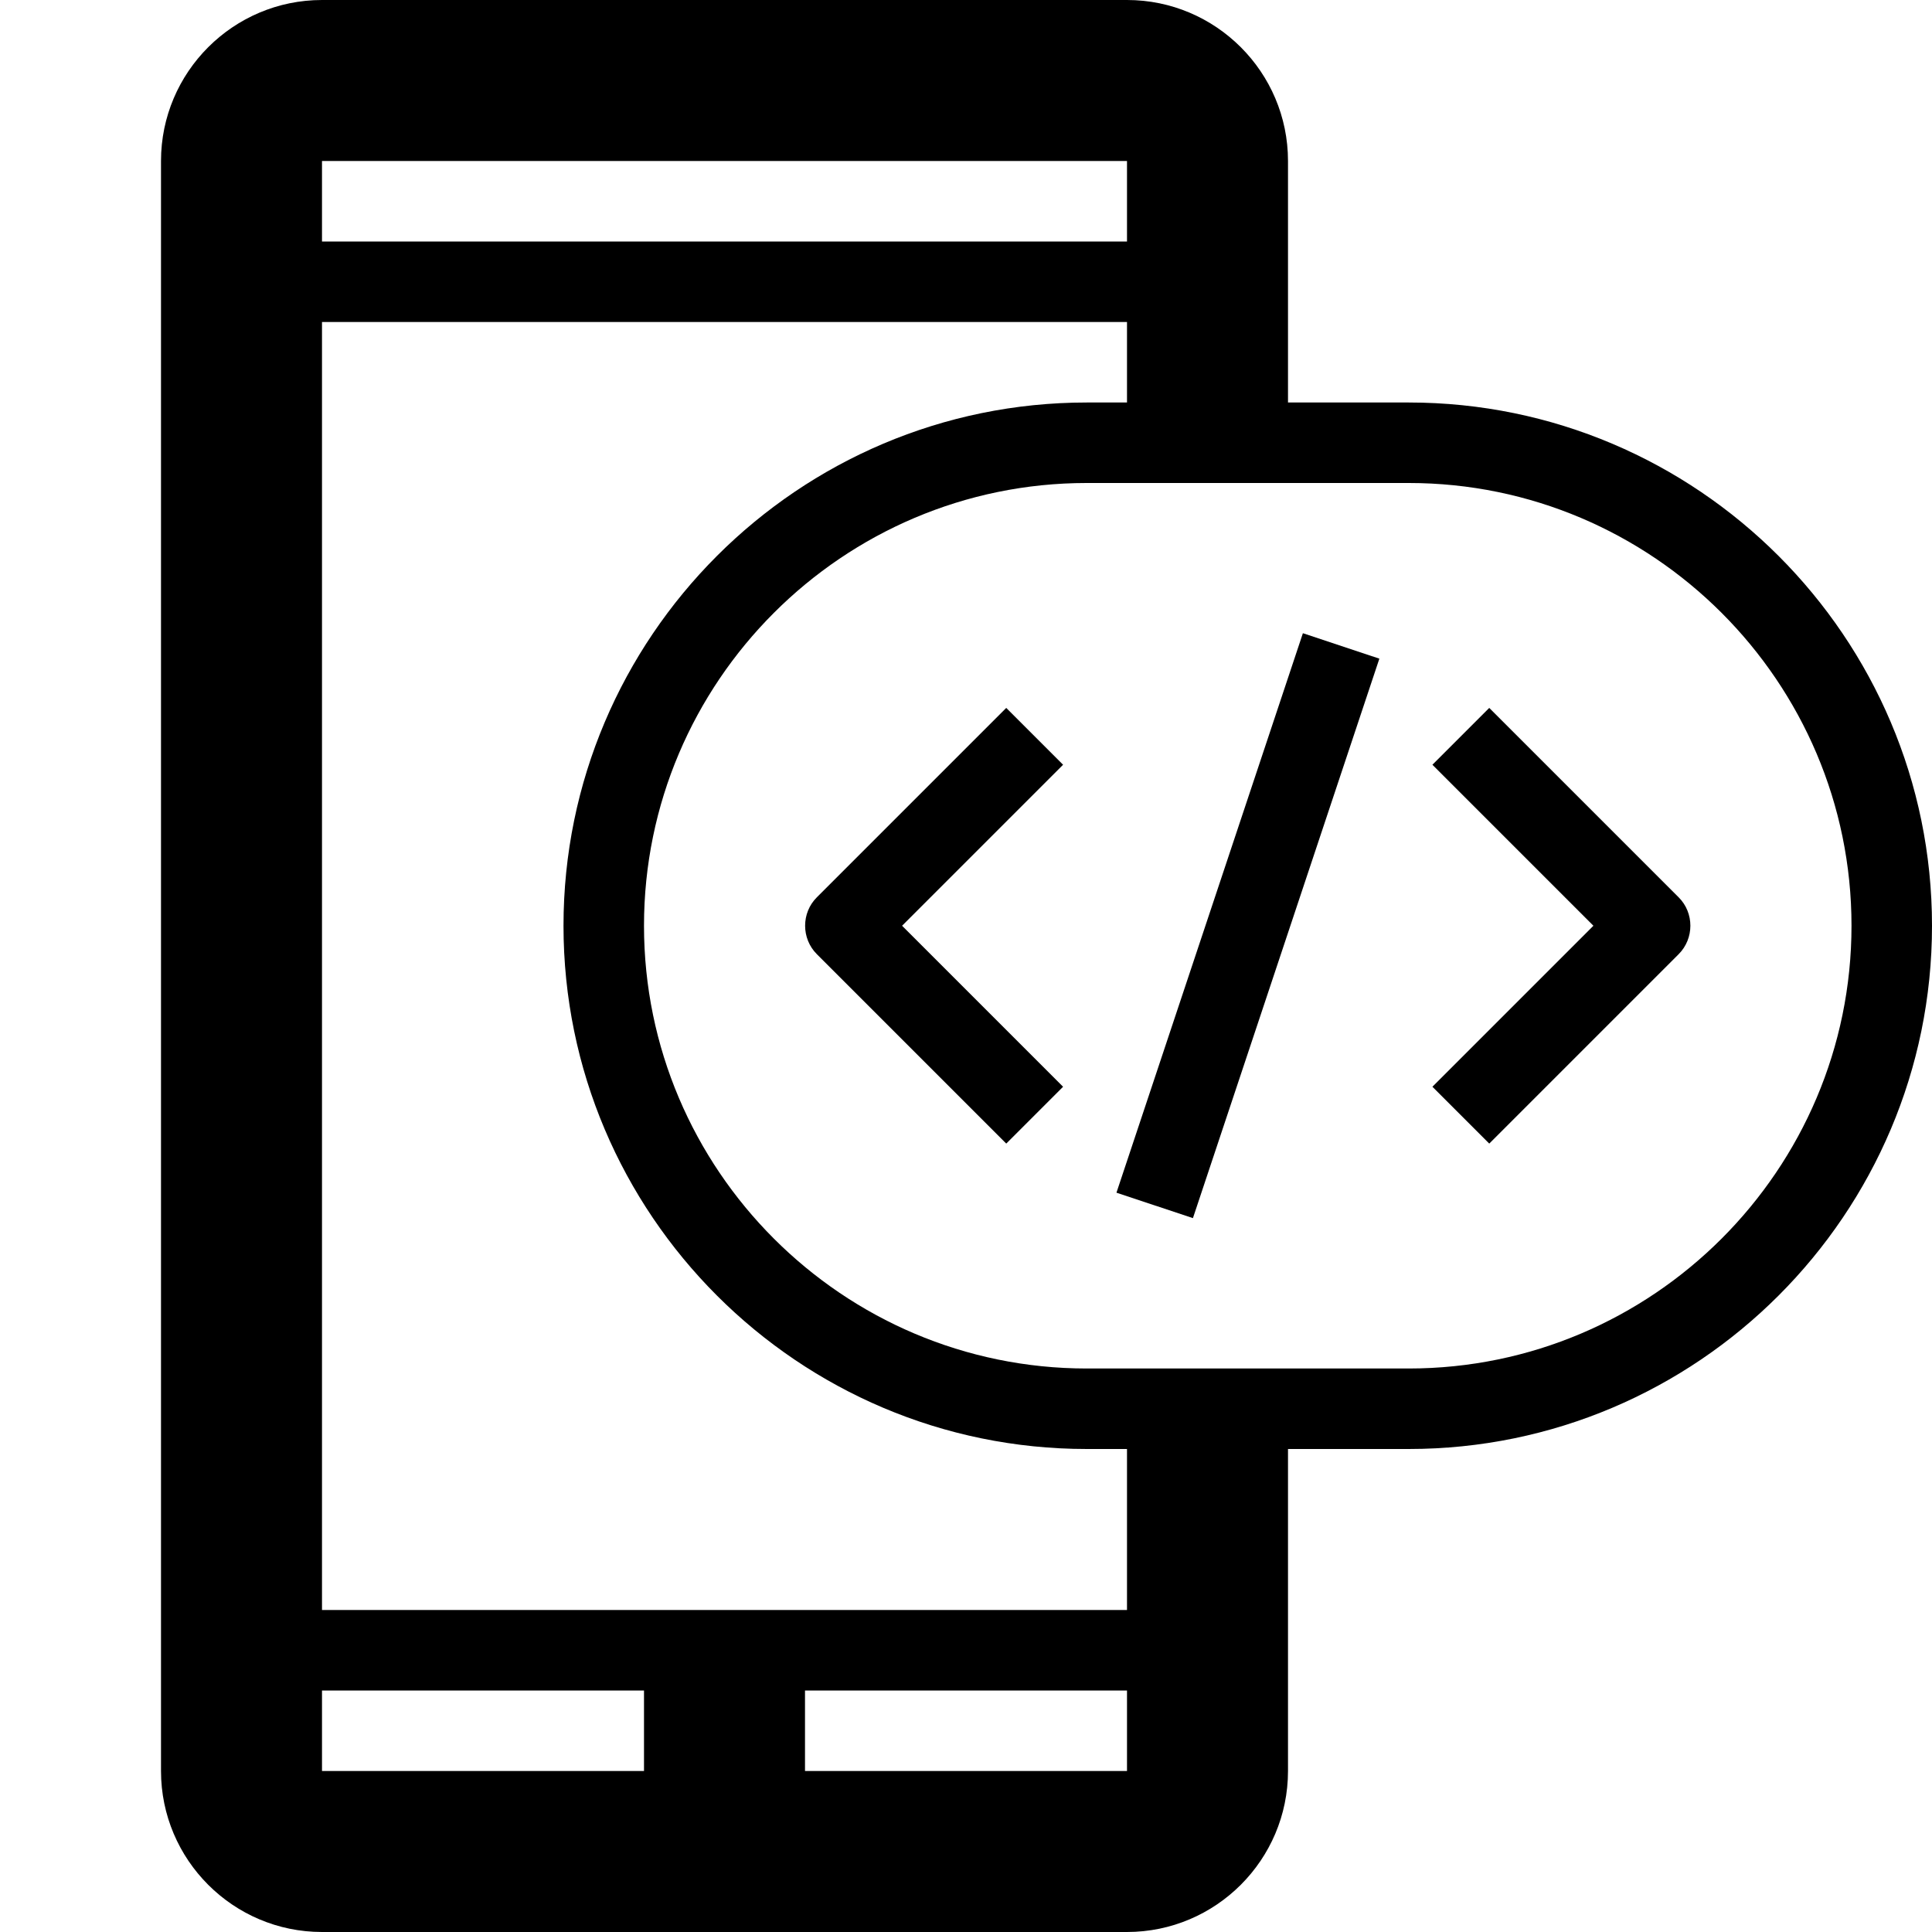 <!-- Generated by IcoMoon.io -->
<svg version="1.1" xmlns="http://www.w3.org/2000/svg" width="24" height="24" viewBox="0 0 24 24">
<path d="M13.206 9.5l-2 2 2 2-0.706 0.706-2.353-2.353c-0.194-0.194-0.194-0.513 0-0.706l2.353-2.353 0.706 0.706zM18.5 8.794l-0.706 0.706 2 2-2 2 0.706 0.706 2.353-2.353c0.194-0.194 0.194-0.513 0-0.706l-2.353-2.353zM13.869 14.816l0.95 0.316 2.316-6.95-0.95-0.316-2.316 6.95z"></path>
<path d="M17.5 5h-1.5v-3c0-1.103-0.897-2-2-2h-10c-1.103 0-2 0.897-2 2v20c0 1.103 0.897 2 2 2h10c1.103 0 2-0.897 2-2v-4h1.5c3.584 0 6.5-2.916 6.5-6.5s-2.916-6.5-6.5-6.5zM14 2v1h-10v-1h10zM4 21h4v1h-4v-1zM10 22v-1h4v1h-4zM14 20h-10v-16h10v1h-0.5c-3.584 0-6.5 2.916-6.5 6.5s2.916 6.5 6.5 6.5h0.5v2zM17.5 17h-4c-3.031 0-5.5-2.469-5.5-5.5s2.469-5.5 5.5-5.5h4c3.031 0 5.5 2.469 5.5 5.5s-2.469 5.5-5.5 5.5z"></path>
</svg>
